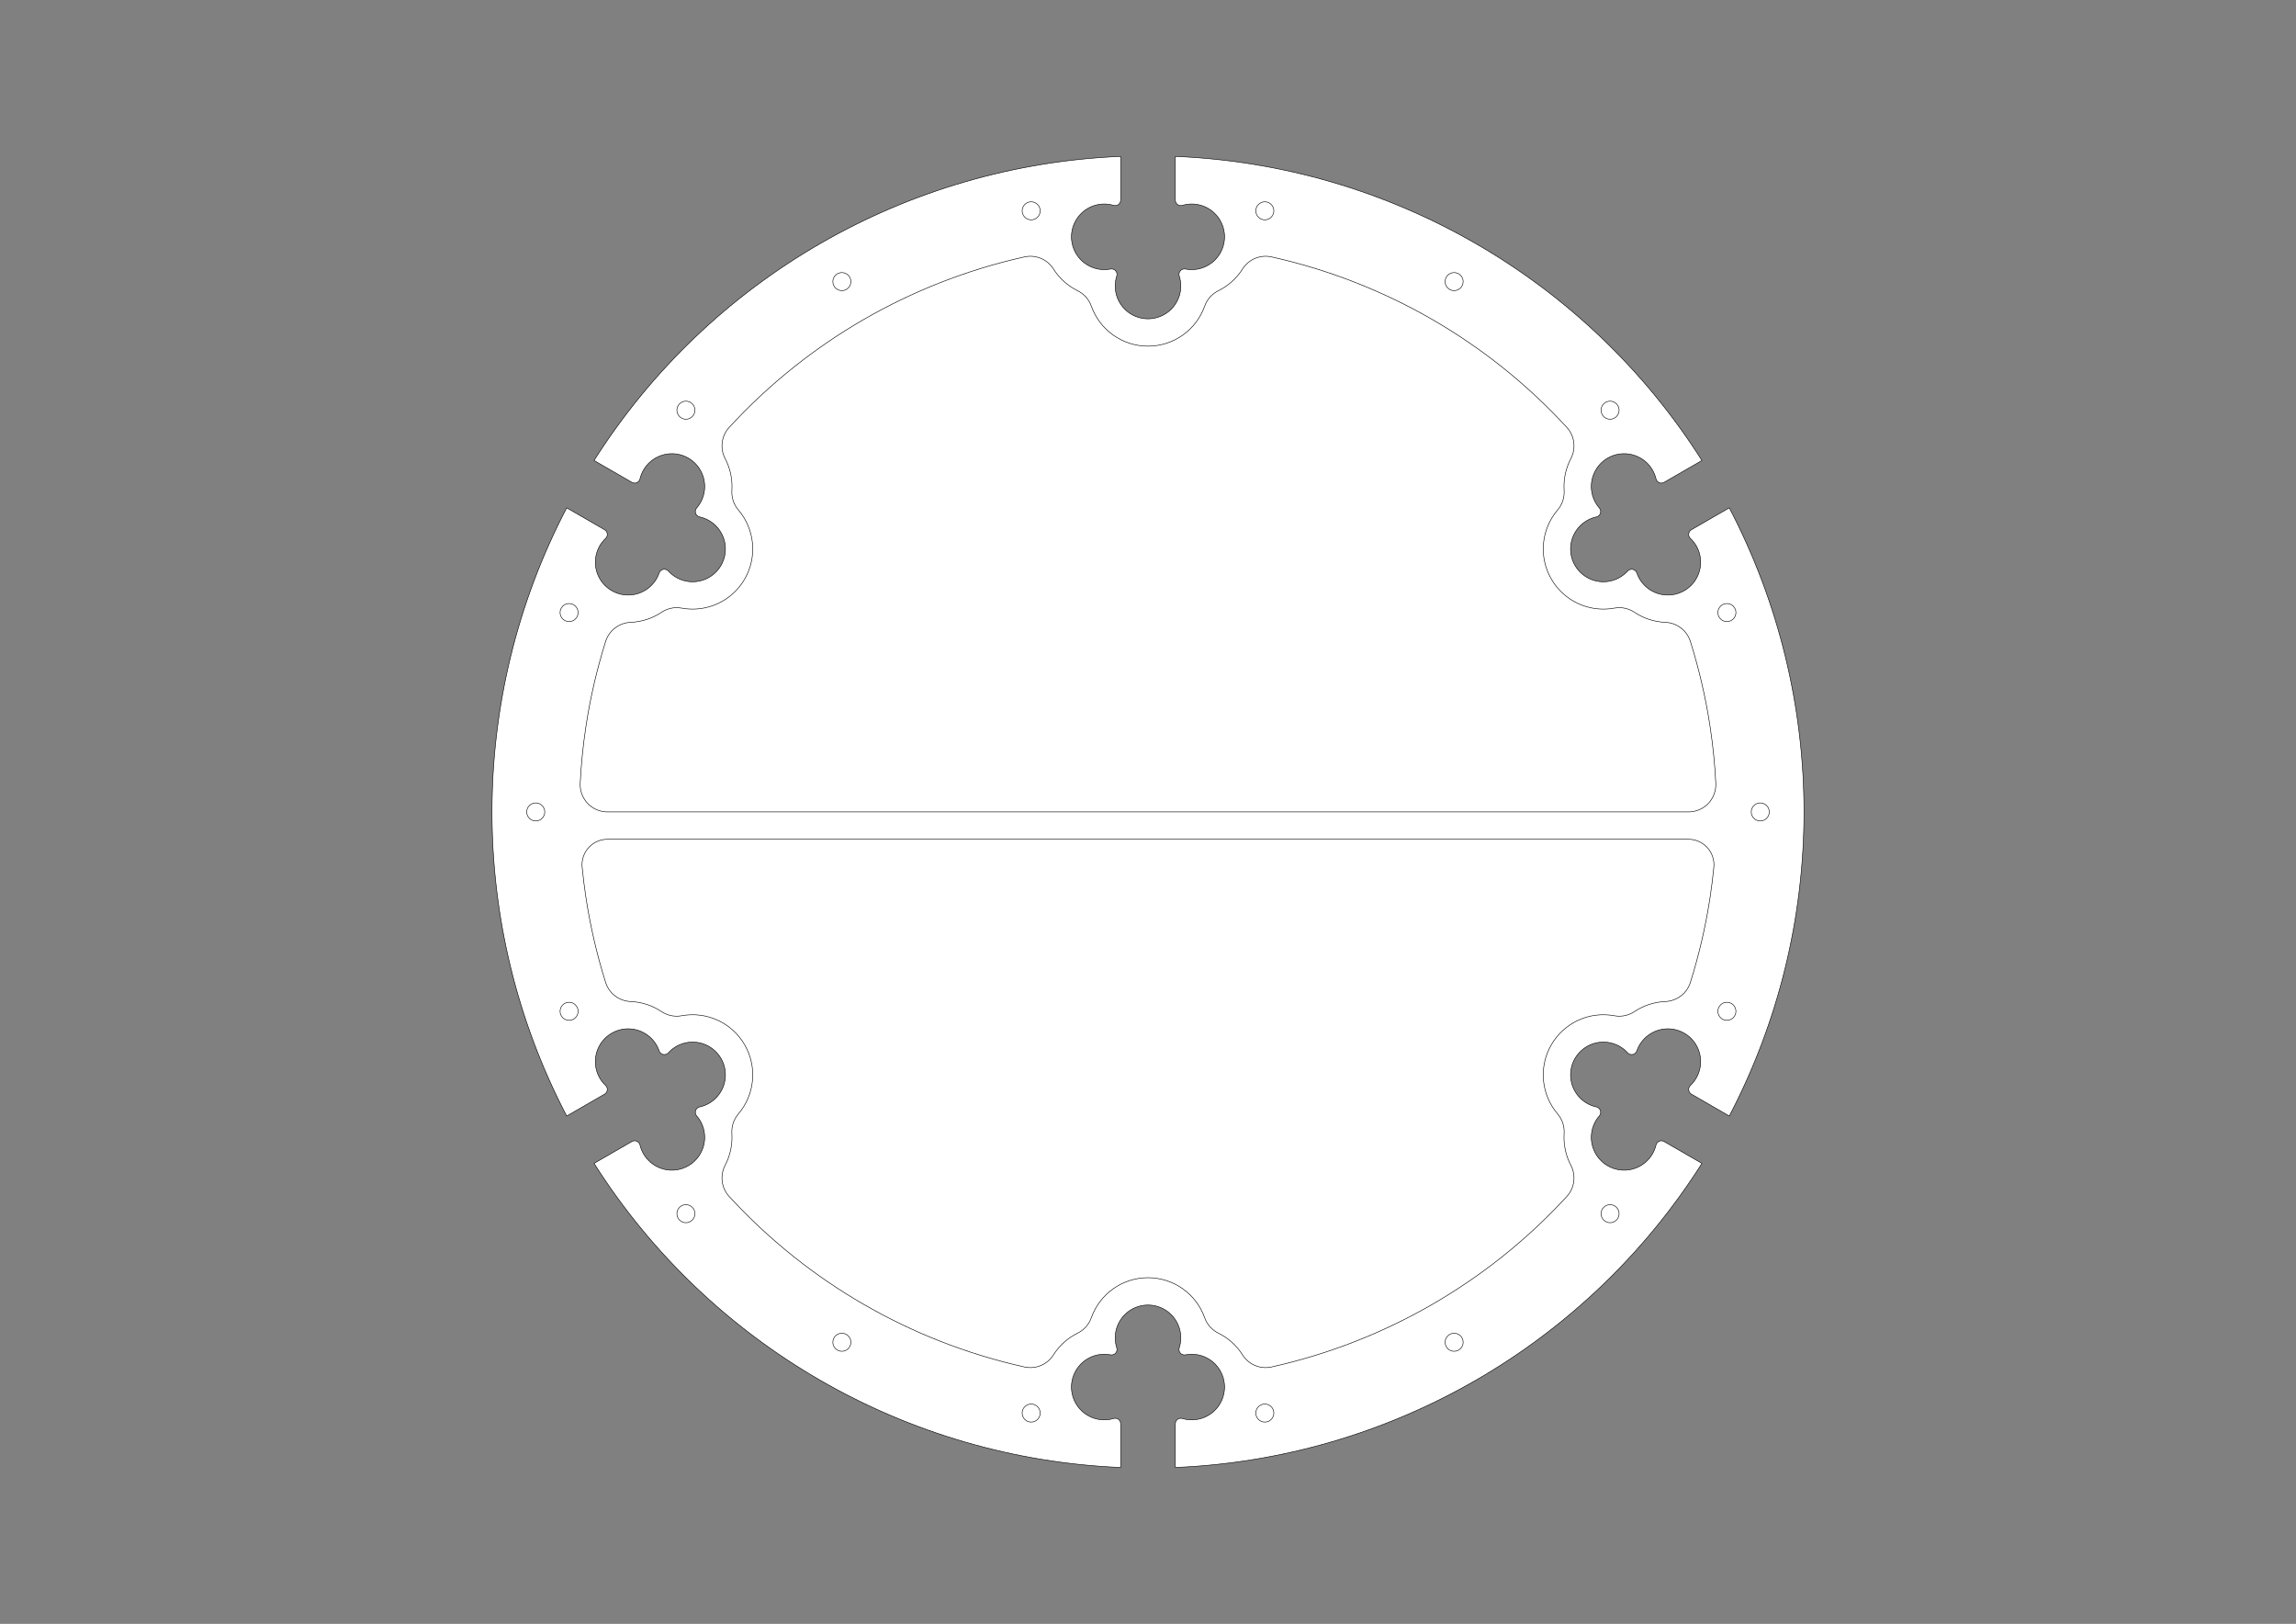 <?xml version="1.0" encoding="UTF-8" standalone="no"?>
<svg
   xmlns:dc="http://purl.org/dc/elements/1.1/"
   xmlns:cc="http://creativecommons.org/ns#"
   xmlns:rdf="http://www.w3.org/1999/02/22-rdf-syntax-ns#"
   xmlns:svg="http://www.w3.org/2000/svg"
   xmlns="http://www.w3.org/2000/svg"
   xmlns:sodipodi="http://sodipodi.sourceforge.net/DTD/sodipodi-0.dtd"
   xmlns:inkscape="http://www.inkscape.org/namespaces/inkscape"
   width="420mm"
   height="297mm"
   viewBox="0 0 4200 2970"
   version="1.2"
   id="svg1660"
   sodipodi:docname="center_socket.svg"
   inkscape:version="0.92.2 (5c3e80d, 2017-08-06)">
  <rect x="0" y="0" width="4200" height="2970" fill="#808080" stroke="none"/>
  <sodipodi:namedview
     pagecolor="#ffffff"
     bordercolor="#666666"
     borderopacity="1"
     objecttolerance="10"
     gridtolerance="10"
     guidetolerance="10"
     inkscape:pageopacity="0"
     inkscape:pageshadow="2"
     inkscape:window-width="1920"
     inkscape:window-height="1015"
     id="namedview1662"
     showgrid="false"
     inkscape:zoom="0.89557695"
     inkscape:cx="793.70037"
     inkscape:cy="561.25984"
     inkscape:window-x="0"
     inkscape:window-y="0"
     inkscape:window-maximized="1"
     inkscape:current-layer="svg1660" />
  <title
     id="title2">FreeCAD SVG Export</title>
  <desc
     id="desc4">Drawing page: Page006 exported from FreeCAD document: mounting_sun</desc>
  <defs
     id="defs6" />
  <path
     d="m 3094.046,2001.178 69.284,40 C 3253.11,1869.533 3300,1678.706 3300,1485 c 0,-193.706 -46.89,-384.533 -136.67,-556.178 l -69.284,40 c -2.735,1.579 -4.563,4.358 -4.932,7.494 -0.368,3.137 0.767,6.263 3.061,8.433 18.105,17.116 23.745,43.638 14.175,66.64 -9.569,23.002 -32.356,37.698 -57.257,36.926 -24.901,-0.771 -46.734,-16.85 -54.86,-40.4 -1.152,-3.338 -3.978,-5.821 -7.437,-6.533 -3.458,-0.712 -7.036,0.453 -9.412,3.064 -17.443,19.167 -45.22,24.968 -68.876,14.386 -23.656,-10.583 -37.845,-35.158 -35.181,-60.936 2.663,-25.778 21.576,-46.933 46.896,-52.456 3.45,-0.752 6.247,-3.268 7.359,-6.619 1.113,-3.351 0.376,-7.04 -1.939,-9.707 -16.332,-18.812 -19.34,-45.76 -7.558,-67.71 11.783,-21.951 35.903,-34.337 60.608,-31.122 24.704,3.214 44.852,21.36 50.625,45.595 0.732,3.072 2.872,5.618 5.772,6.867 2.901,1.249 6.221,1.055 8.956,-0.524 l 69.284,-40 C 2902.724,510.207 2542.834,302.42 2150,286.04 v 80 c 0,3.16 1.492,6.13 4.024,8.02 2.532,1.89 5.807,2.47 8.833,1.57 23.874,-7.12 49.663,1.25 64.799,21.04 15.136,19.79 16.47,46.87 3.351,68.05 -13.118,21.178 -37.959,32.047 -62.417,27.309 -3.466,-0.671 -7.03,0.535 -9.376,3.174 -2.346,2.639 -3.126,6.32 -2.053,9.683 7.877,24.689 -0.987,51.646 -21.98,66.842 -20.993,15.195 -49.37,15.195 -70.362,0 -20.993,-15.196 -29.857,-42.153 -21.98,-66.842 1.073,-3.363 0.293,-7.044 -2.053,-9.683 -2.346,-2.639 -5.909,-3.845 -9.376,-3.174 -24.458,4.738 -49.299,-6.131 -62.417,-27.309 -13.119,-21.18 -11.785,-48.26 3.351,-68.05 15.136,-19.79 40.925,-28.16 64.799,-21.04 3.026,0.9 6.301,0.32 8.833,-1.57 2.532,-1.89 4.024,-4.86 4.024,-8.02 v -80 c -392.834,16.38 -752.724,224.167 -963.33,556.18 l 69.284,40 c 2.735,1.579 6.055,1.773 8.956,0.524 2.9,-1.249 5.04,-3.795 5.772,-6.867 5.773,-24.235 25.921,-42.381 50.625,-45.595 24.705,-3.215 48.825,9.171 60.608,31.122 11.782,21.95 8.774,48.898 -7.558,67.71 -2.315,2.667 -3.052,6.356 -1.939,9.707 1.112,3.351 3.909,5.867 7.359,6.619 25.32,5.523 44.233,26.678 46.896,52.456 2.664,25.778 -11.525,50.353 -35.181,60.936 -23.656,10.582 -51.433,4.781 -68.876,-14.386 -2.376,-2.611 -5.954,-3.776 -9.412,-3.064 -3.459,0.712 -6.285,3.195 -7.437,6.533 -8.126,23.55 -29.959,39.629 -54.86,40.4 -24.901,0.772 -47.688,-13.924 -57.257,-36.926 -9.57,-23.002 -3.93,-49.524 14.175,-66.64 2.294,-2.17 3.429,-5.296 3.061,-8.433 -0.369,-3.136 -2.197,-5.915 -4.932,-7.494 l -69.284,-40 c -182.23,348.395 -182.23,763.961 0,1112.356 l 69.284,-40 c 2.735,-1.579 4.563,-4.358 4.932,-7.494 0.368,-3.137 -0.767,-6.263 -3.061,-8.433 -18.105,-17.116 -23.745,-43.638 -14.175,-66.64 9.569,-23.002 32.356,-37.698 57.257,-36.926 24.901,0.771 46.734,16.85 54.86,40.4 1.152,3.338 3.978,5.821 7.437,6.533 3.458,0.712 7.036,-0.453 9.412,-3.064 17.443,-19.167 45.22,-24.968 68.876,-14.386 23.656,10.583 37.845,35.158 35.181,60.936 -2.663,25.778 -21.576,46.933 -46.896,52.456 -3.45,0.752 -6.247,3.268 -7.359,6.619 -1.113,3.351 -0.376,7.04 1.939,9.707 16.332,18.812 19.34,45.76 7.558,67.71 -11.783,21.951 -35.903,34.337 -60.608,31.122 -24.704,-3.214 -44.852,-21.36 -50.625,-45.595 -0.732,-3.072 -2.872,-5.618 -5.772,-6.867 -2.901,-1.249 -6.221,-1.055 -8.956,0.524 l -69.284,40 c 210.606,332.013 570.496,539.8 963.33,556.18 v -80 c 0,-3.16 -1.492,-6.13 -4.024,-8.02 -2.532,-1.89 -5.807,-2.47 -8.833,-1.57 -23.874,7.12 -49.663,-1.25 -64.799,-21.04 -15.136,-19.79 -16.47,-46.87 -3.351,-68.05 13.118,-21.178 37.959,-32.047 62.417,-27.309 3.466,0.671 7.03,-0.535 9.376,-3.174 2.346,-2.639 3.126,-6.32 2.053,-9.683 -7.877,-24.689 0.987,-51.646 21.98,-66.842 20.993,-15.195 49.37,-15.195 70.362,0 20.993,15.196 29.857,42.153 21.98,66.842 -1.073,3.363 -0.293,7.044 2.053,9.683 2.346,2.639 5.909,3.845 9.376,3.174 24.458,-4.738 49.299,6.131 62.417,27.309 13.119,21.18 11.785,48.26 -3.351,68.05 -15.136,19.79 -40.925,28.16 -64.799,21.04 -3.026,-0.9 -6.301,-0.32 -8.833,1.57 -2.532,1.89 -4.024,4.86 -4.024,8.02 v 80 c 392.834,-16.38 752.724,-224.167 963.33,-556.18 l -69.284,-40 c -2.735,-1.579 -6.055,-1.773 -8.956,-0.524 -2.9,1.249 -5.04,3.795 -5.772,6.867 -5.773,24.235 -25.921,42.381 -50.625,45.595 -24.705,3.215 -48.825,-9.171 -60.608,-31.122 -11.782,-21.95 -8.774,-48.898 7.558,-67.71 2.315,-2.667 3.052,-6.356 1.939,-9.707 -1.112,-3.351 -3.909,-5.867 -7.359,-6.619 -25.32,-5.523 -44.233,-26.678 -46.896,-52.456 -2.664,-25.778 11.525,-50.353 35.181,-60.936 23.656,-10.582 51.433,-4.781 68.876,14.386 2.376,2.611 5.954,3.776 9.412,3.064 3.459,-0.712 6.285,-3.195 7.437,-6.533 8.126,-23.55 29.959,-39.629 54.86,-40.4 24.901,-0.772 47.688,13.924 57.257,36.926 9.57,23.002 3.93,49.524 -14.175,66.64 -2.294,2.17 -3.429,5.296 -3.061,8.433 0.369,3.136 2.197,5.915 4.932,7.494"
     id="path50"
     inkscape:connector-curvature="0"
     style="font-style:normal;font-weight:400;font-size:medium;font-family:'Sans Serif';vector-effect:non-scaling-stroke;fill:#ffffff;fill-opacity:1;fill-rule:evenodd;stroke:#000000;stroke-width:1;stroke-linecap:square;stroke-linejoin:bevel;stroke-opacity:1" />
  <path
     d="m 3046.493,1138.254 c 21.077,0.855 39.35,14.845 45.674,34.969 16.133,51.338 28.253,103.849 36.263,157.063 5.09,33.873 8.51,67.978 10.24,102.189 m -3.59,153.61 c -1.76,17.931 -3.97,35.814 -6.65,53.629 -8.01,53.214 -20.13,105.725 -36.263,157.063 -6.324,20.124 -24.597,34.114 -45.674,34.969 -20.215,0.82 -39.812,7.199 -56.636,18.436 -10.829,7.232 -24.052,9.954 -36.857,7.588 -45.8,-8.465 -91.966,12.832 -115.254,53.168 -23.288,40.336 -18.648,90.966 11.582,126.397 8.452,9.906 12.706,22.719 11.857,35.713 -1.319,20.188 2.955,40.349 12.353,58.266 9.798,18.681 6.818,41.501 -7.448,57.04 -36.393,39.639 -75.808,76.394 -117.89,109.933 -81.109,64.646 -171.433,116.794 -267.973,154.715 -50.087,19.674 -101.625,35.428 -154.15,47.128 -20.59,4.59 -41.843,-4.24 -53.122,-22.07 -10.817,-17.096 -26.14,-30.878 -44.283,-39.83 -11.678,-5.762 -20.647,-15.852 -25,-28.125 -15.569,-43.896 -57.096,-73.229 -103.672,-73.229 -46.575,0 -88.103,29.333 -103.672,73.229 -4.353,12.273 -13.322,22.363 -25,28.125 -18.143,8.952 -33.466,22.734 -44.283,39.83 -11.279,17.83 -32.532,26.66 -53.122,22.07 -52.525,-11.7 -104.063,-27.454 -154.15,-47.128 -96.54,-37.921 -186.864,-90.069 -267.973,-154.715 -42.082,-33.539 -81.497,-70.294 -117.89,-109.933 -14.266,-15.539 -17.246,-38.359 -7.448,-57.04 9.398,-17.917 13.672,-38.078 12.353,-58.266 -0.849,-12.994 3.405,-25.807 11.857,-35.713 30.23,-35.431 34.87,-86.061 11.582,-126.397 -23.288,-40.336 -69.454,-61.633 -115.254,-53.168 -12.805,2.366 -26.028,-0.356 -36.857,-7.588 -16.824,-11.237 -36.421,-17.616 -56.636,-18.436 -21.077,-0.855 -39.35,-14.845 -45.674,-34.969 -16.133,-51.338 -28.253,-103.849 -36.263,-157.063 -2.68,-17.815 -4.89,-35.698 -6.65,-53.629 -1.27,-13.073 3.03,-26.078 11.86,-35.807 8.82,-9.729 21.35,-15.278 34.483,-15.278 h 1977.474 c 13.133,0 25.663,5.549 34.483,15.278 8.83,9.729 13.13,22.734 11.86,35.807 m 3.59,-153.61 c 0.69,13.682 -4.26,27.048 -13.7,36.976 -9.44,9.928 -22.53,15.549 -36.233,15.549 H 1111.263 c -13.703,0 -26.793,-5.621 -36.233,-15.549 -9.44,-9.928 -14.39,-23.295 -13.7,-36.976 1.73,-34.211 5.15,-68.316 10.24,-102.189 8.01,-53.214 20.13,-105.725 36.263,-157.063 6.324,-20.124 24.597,-34.114 45.674,-34.969 20.215,-0.82 39.812,-7.199 56.636,-18.436 10.829,-7.232 24.052,-9.954 36.857,-7.588 45.8,8.465 91.966,-12.832 115.254,-53.168 23.288,-40.336 18.648,-90.966 -11.582,-126.397 -8.452,-9.906 -12.706,-22.719 -11.857,-35.713 1.319,-20.188 -2.955,-40.349 -12.353,-58.266 -9.798,-18.681 -6.818,-41.501 7.448,-57.04 36.393,-39.639 75.808,-76.394 117.89,-109.933 81.109,-64.646 171.433,-116.794 267.973,-154.715 50.087,-19.674 101.625,-35.428 154.15,-47.128 20.59,-4.59 41.843,4.24 53.122,22.07 10.817,17.096 26.14,30.878 44.283,39.83 11.678,5.762 20.647,15.852 25,28.125 15.569,43.896 57.096,73.229 103.672,73.229 46.575,0 88.103,-29.333 103.672,-73.229 4.353,-12.273 13.322,-22.363 25,-28.125 18.143,-8.952 33.466,-22.734 44.283,-39.83 11.279,-17.83 32.532,-26.66 53.122,-22.07 52.525,11.7 104.063,27.454 154.15,47.128 96.54,37.921 186.864,90.069 267.973,154.715 42.082,33.539 81.497,70.294 117.89,109.933 14.266,15.539 17.246,38.359 7.448,57.04 -9.398,17.917 -13.672,38.078 -12.353,58.266 0.849,12.994 -3.405,25.807 -11.857,35.713 -30.23,35.431 -34.87,86.061 -11.582,126.397 23.288,40.336 69.454,61.633 115.254,53.168 12.805,-2.366 26.028,0.356 36.857,7.588 16.824,11.237 36.421,17.616 56.636,18.436"
     id="path82"
     inkscape:connector-curvature="0"
     style="font-style:normal;font-weight:400;font-size:medium;font-family:'Sans Serif';vector-effect:non-scaling-stroke;fill:#ffffff;fill-opacity:1;fill-rule:evenodd;stroke:#000000;stroke-width:1;stroke-linecap:square;stroke-linejoin:bevel;stroke-opacity:1"
     sodipodi:nodetypes="csccccscccsccccccccccsccccccccccscccscccssccccsscccscccsccccccccccsccccccccccsccc" />
  <path
     d="m 1057.52,1849.636 c 0,9.113 -7.39,16.5 -16.5,16.5 -9.11,0 -16.5,-7.387 -16.5,-16.5 0,-9.112 7.39,-16.5 16.5,-16.5 9.11,0 16.5,7.388 16.5,16.5"
     id="path130"
     inkscape:connector-curvature="0"
     style="font-style:normal;font-weight:400;font-size:medium;font-family:'Sans Serif';vector-effect:non-scaling-stroke;fill:#ffffff;fill-opacity:1;fill-rule:evenodd;stroke:#000000;stroke-width:1;stroke-linecap:square;stroke-linejoin:bevel;stroke-opacity:1" />
  <path
     d="m 1556.5,515.052 c 0,9.112 -7.387,16.5 -16.5,16.5 -9.113,0 -16.5,-7.388 -16.5,-16.5 0,-9.113 7.387,-16.5 16.5,-16.5 9.113,0 16.5,7.387 16.5,16.5"
     id="path146"
     inkscape:connector-curvature="0"
     style="font-style:normal;font-weight:400;font-size:medium;font-family:'Sans Serif';vector-effect:non-scaling-stroke;fill:#ffffff;fill-opacity:1;fill-rule:evenodd;stroke:#000000;stroke-width:1;stroke-linecap:square;stroke-linejoin:bevel;stroke-opacity:1" />
  <path
     d="m 1057.52,1120.364 c 0,9.112 -7.39,16.5 -16.5,16.5 -9.11,0 -16.5,-7.388 -16.5,-16.5 0,-9.113 7.39,-16.5 16.5,-16.5 9.11,0 16.5,7.387 16.5,16.5"
     id="path162"
     inkscape:connector-curvature="0"
     style="font-style:normal;font-weight:400;font-size:medium;font-family:'Sans Serif';vector-effect:non-scaling-stroke;fill:#ffffff;fill-opacity:1;fill-rule:evenodd;stroke:#000000;stroke-width:1;stroke-linecap:square;stroke-linejoin:bevel;stroke-opacity:1" />
  <path
     d="m 2676.5,2454.948 c 0,9.113 -7.387,16.5 -16.5,16.5 -9.113,0 -16.5,-7.387 -16.5,-16.5 0,-9.112 7.387,-16.5 16.5,-16.5 9.113,0 16.5,7.388 16.5,16.5"
     id="path178"
     inkscape:connector-curvature="0"
     style="font-style:normal;font-weight:400;font-size:medium;font-family:'Sans Serif';vector-effect:non-scaling-stroke;fill:#ffffff;fill-opacity:1;fill-rule:evenodd;stroke:#000000;stroke-width:1;stroke-linecap:square;stroke-linejoin:bevel;stroke-opacity:1" />
  <path
     d="m 3175.48,1120.364 c 0,9.112 -7.39,16.5 -16.5,16.5 -9.11,0 -16.5,-7.388 -16.5,-16.5 0,-9.113 7.39,-16.5 16.5,-16.5 9.11,0 16.5,7.387 16.5,16.5"
     id="path194"
     inkscape:connector-curvature="0"
     style="font-style:normal;font-weight:400;font-size:medium;font-family:'Sans Serif';vector-effect:non-scaling-stroke;fill:#ffffff;fill-opacity:1;fill-rule:evenodd;stroke:#000000;stroke-width:1;stroke-linecap:square;stroke-linejoin:bevel;stroke-opacity:1" />
  <path
     d="m 996.5,1485 c 0,9.113 -7.39,16.5 -16.5,16.5 -9.11,0 -16.5,-7.387 -16.5,-16.5 0,-9.113 7.39,-16.5 16.5,-16.5 9.11,0 16.5,7.387 16.5,16.5"
     id="path210"
     inkscape:connector-curvature="0"
     style="font-style:normal;font-weight:400;font-size:medium;font-family:'Sans Serif';vector-effect:non-scaling-stroke;fill:#ffffff;fill-opacity:1;fill-rule:evenodd;stroke:#000000;stroke-width:1;stroke-linecap:square;stroke-linejoin:bevel;stroke-opacity:1" />
  <path
     d="m 1902.794,385.58 c 0,9.11 -7.387,16.5 -16.5,16.5 -9.113,0 -16.5,-7.39 -16.5,-16.5 0,-9.12 7.387,-16.5 16.5,-16.5 9.113,0 16.5,7.38 16.5,16.5"
     id="path226"
     inkscape:connector-curvature="0"
     style="font-style:normal;font-weight:400;font-size:medium;font-family:'Sans Serif';vector-effect:non-scaling-stroke;fill:#ffffff;fill-opacity:1;fill-rule:evenodd;stroke:#000000;stroke-width:1;stroke-linecap:square;stroke-linejoin:bevel;stroke-opacity:1" />
  <path
     d="m 3236.5,1485 c 0,9.113 -7.39,16.5 -16.5,16.5 -9.11,0 -16.5,-7.387 -16.5,-16.5 0,-9.113 7.39,-16.5 16.5,-16.5 9.11,0 16.5,7.387 16.5,16.5"
     id="path242"
     inkscape:connector-curvature="0"
     style="font-style:normal;font-weight:400;font-size:medium;font-family:'Sans Serif';vector-effect:non-scaling-stroke;fill:#ffffff;fill-opacity:1;fill-rule:evenodd;stroke:#000000;stroke-width:1;stroke-linecap:square;stroke-linejoin:bevel;stroke-opacity:1" />
  <path
     d="m 2330.206,2584.42 c 0,9.12 -7.387,16.5 -16.5,16.5 -9.113,0 -16.5,-7.38 -16.5,-16.5 0,-9.11 7.387,-16.5 16.5,-16.5 9.113,0 16.5,7.39 16.5,16.5"
     id="path258"
     inkscape:connector-curvature="0"
     style="font-style:normal;font-weight:400;font-size:medium;font-family:'Sans Serif';vector-effect:non-scaling-stroke;fill:#ffffff;fill-opacity:1;fill-rule:evenodd;stroke:#000000;stroke-width:1;stroke-linecap:square;stroke-linejoin:bevel;stroke-opacity:1" />
  <path
     d="m 1902.794,2584.42 c 0,9.12 -7.387,16.5 -16.5,16.5 -9.113,0 -16.5,-7.38 -16.5,-16.5 0,-9.11 7.387,-16.5 16.5,-16.5 9.113,0 16.5,7.39 16.5,16.5"
     id="path274"
     inkscape:connector-curvature="0"
     style="font-style:normal;font-weight:400;font-size:medium;font-family:'Sans Serif';vector-effect:non-scaling-stroke;fill:#ffffff;fill-opacity:1;fill-rule:evenodd;stroke:#000000;stroke-width:1;stroke-linecap:square;stroke-linejoin:bevel;stroke-opacity:1" />
  <path
     d="m 2676.5,515.052 c 0,9.112 -7.387,16.5 -16.5,16.5 -9.113,0 -16.5,-7.388 -16.5,-16.5 0,-9.113 7.387,-16.5 16.5,-16.5 9.113,0 16.5,7.387 16.5,16.5"
     id="path290"
     inkscape:connector-curvature="0"
     style="font-style:normal;font-weight:400;font-size:medium;font-family:'Sans Serif';vector-effect:non-scaling-stroke;fill:#ffffff;fill-opacity:1;fill-rule:evenodd;stroke:#000000;stroke-width:1;stroke-linecap:square;stroke-linejoin:bevel;stroke-opacity:1" />
  <path
     d="m 2961.775,2219.786 c 0,9.113 -7.388,16.5 -16.5,16.5 -9.113,0 -16.5,-7.387 -16.5,-16.5 0,-9.113 7.387,-16.5 16.5,-16.5 9.112,0 16.5,7.387 16.5,16.5"
     id="path306"
     inkscape:connector-curvature="0"
     style="font-style:normal;font-weight:400;font-size:medium;font-family:'Sans Serif';vector-effect:non-scaling-stroke;fill:#ffffff;fill-opacity:1;fill-rule:evenodd;stroke:#000000;stroke-width:1;stroke-linecap:square;stroke-linejoin:bevel;stroke-opacity:1" />
  <path
     d="m 3175.48,1849.636 c 0,9.113 -7.39,16.5 -16.5,16.5 -9.11,0 -16.5,-7.387 -16.5,-16.5 0,-9.112 7.39,-16.5 16.5,-16.5 9.11,0 16.5,7.388 16.5,16.5"
     id="path322"
     inkscape:connector-curvature="0"
     style="font-style:normal;font-weight:400;font-size:medium;font-family:'Sans Serif';vector-effect:non-scaling-stroke;fill:#ffffff;fill-opacity:1;fill-rule:evenodd;stroke:#000000;stroke-width:1;stroke-linecap:square;stroke-linejoin:bevel;stroke-opacity:1" />
  <path
     d="m 2330.206,385.58 c 0,9.11 -7.387,16.5 -16.5,16.5 -9.113,0 -16.5,-7.39 -16.5,-16.5 0,-9.12 7.387,-16.5 16.5,-16.5 9.113,0 16.5,7.38 16.5,16.5"
     id="path338"
     inkscape:connector-curvature="0"
     style="font-style:normal;font-weight:400;font-size:medium;font-family:'Sans Serif';vector-effect:non-scaling-stroke;fill:#ffffff;fill-opacity:1;fill-rule:evenodd;stroke:#000000;stroke-width:1;stroke-linecap:square;stroke-linejoin:bevel;stroke-opacity:1" />
  <path
     d="m 1556.5,2454.948 c 0,9.113 -7.387,16.5 -16.5,16.5 -9.113,0 -16.5,-7.387 -16.5,-16.5 0,-9.112 7.387,-16.5 16.5,-16.5 9.113,0 16.5,7.388 16.5,16.5"
     id="path354"
     inkscape:connector-curvature="0"
     style="font-style:normal;font-weight:400;font-size:medium;font-family:'Sans Serif';vector-effect:non-scaling-stroke;fill:#ffffff;fill-opacity:1;fill-rule:evenodd;stroke:#000000;stroke-width:1;stroke-linecap:square;stroke-linejoin:bevel;stroke-opacity:1" />
  <path
     d="m 2961.775,750.214 c 0,9.113 -7.388,16.5 -16.5,16.5 -9.113,0 -16.5,-7.387 -16.5,-16.5 0,-9.113 7.387,-16.5 16.5,-16.5 9.112,0 16.5,7.387 16.5,16.5"
     id="path370"
     inkscape:connector-curvature="0"
     style="font-style:normal;font-weight:400;font-size:medium;font-family:'Sans Serif';vector-effect:non-scaling-stroke;fill:#ffffff;fill-opacity:1;fill-rule:evenodd;stroke:#000000;stroke-width:1;stroke-linecap:square;stroke-linejoin:bevel;stroke-opacity:1" />
  <path
     d="m 1271.225,750.214 c 0,9.113 -7.387,16.5 -16.5,16.5 -9.112,0 -16.5,-7.387 -16.5,-16.5 0,-9.113 7.388,-16.5 16.5,-16.5 9.113,0 16.5,7.387 16.5,16.5"
     id="path386"
     inkscape:connector-curvature="0"
     style="font-style:normal;font-weight:400;font-size:medium;font-family:'Sans Serif';vector-effect:non-scaling-stroke;fill:#ffffff;fill-opacity:1;fill-rule:evenodd;stroke:#000000;stroke-width:1;stroke-linecap:square;stroke-linejoin:bevel;stroke-opacity:1" />
  <path
     d="m 1271.225,2219.786 c 0,9.113 -7.387,16.5 -16.5,16.5 -9.112,0 -16.5,-7.387 -16.5,-16.5 0,-9.113 7.388,-16.5 16.5,-16.5 9.113,0 16.5,7.387 16.5,16.5"
     id="path402"
     inkscape:connector-curvature="0"
     style="font-style:normal;font-weight:400;font-size:medium;font-family:'Sans Serif';vector-effect:non-scaling-stroke;fill:#ffffff;fill-opacity:1;fill-rule:evenodd;stroke:#000000;stroke-width:1;stroke-linecap:square;stroke-linejoin:bevel;stroke-opacity:1" />
</svg>
